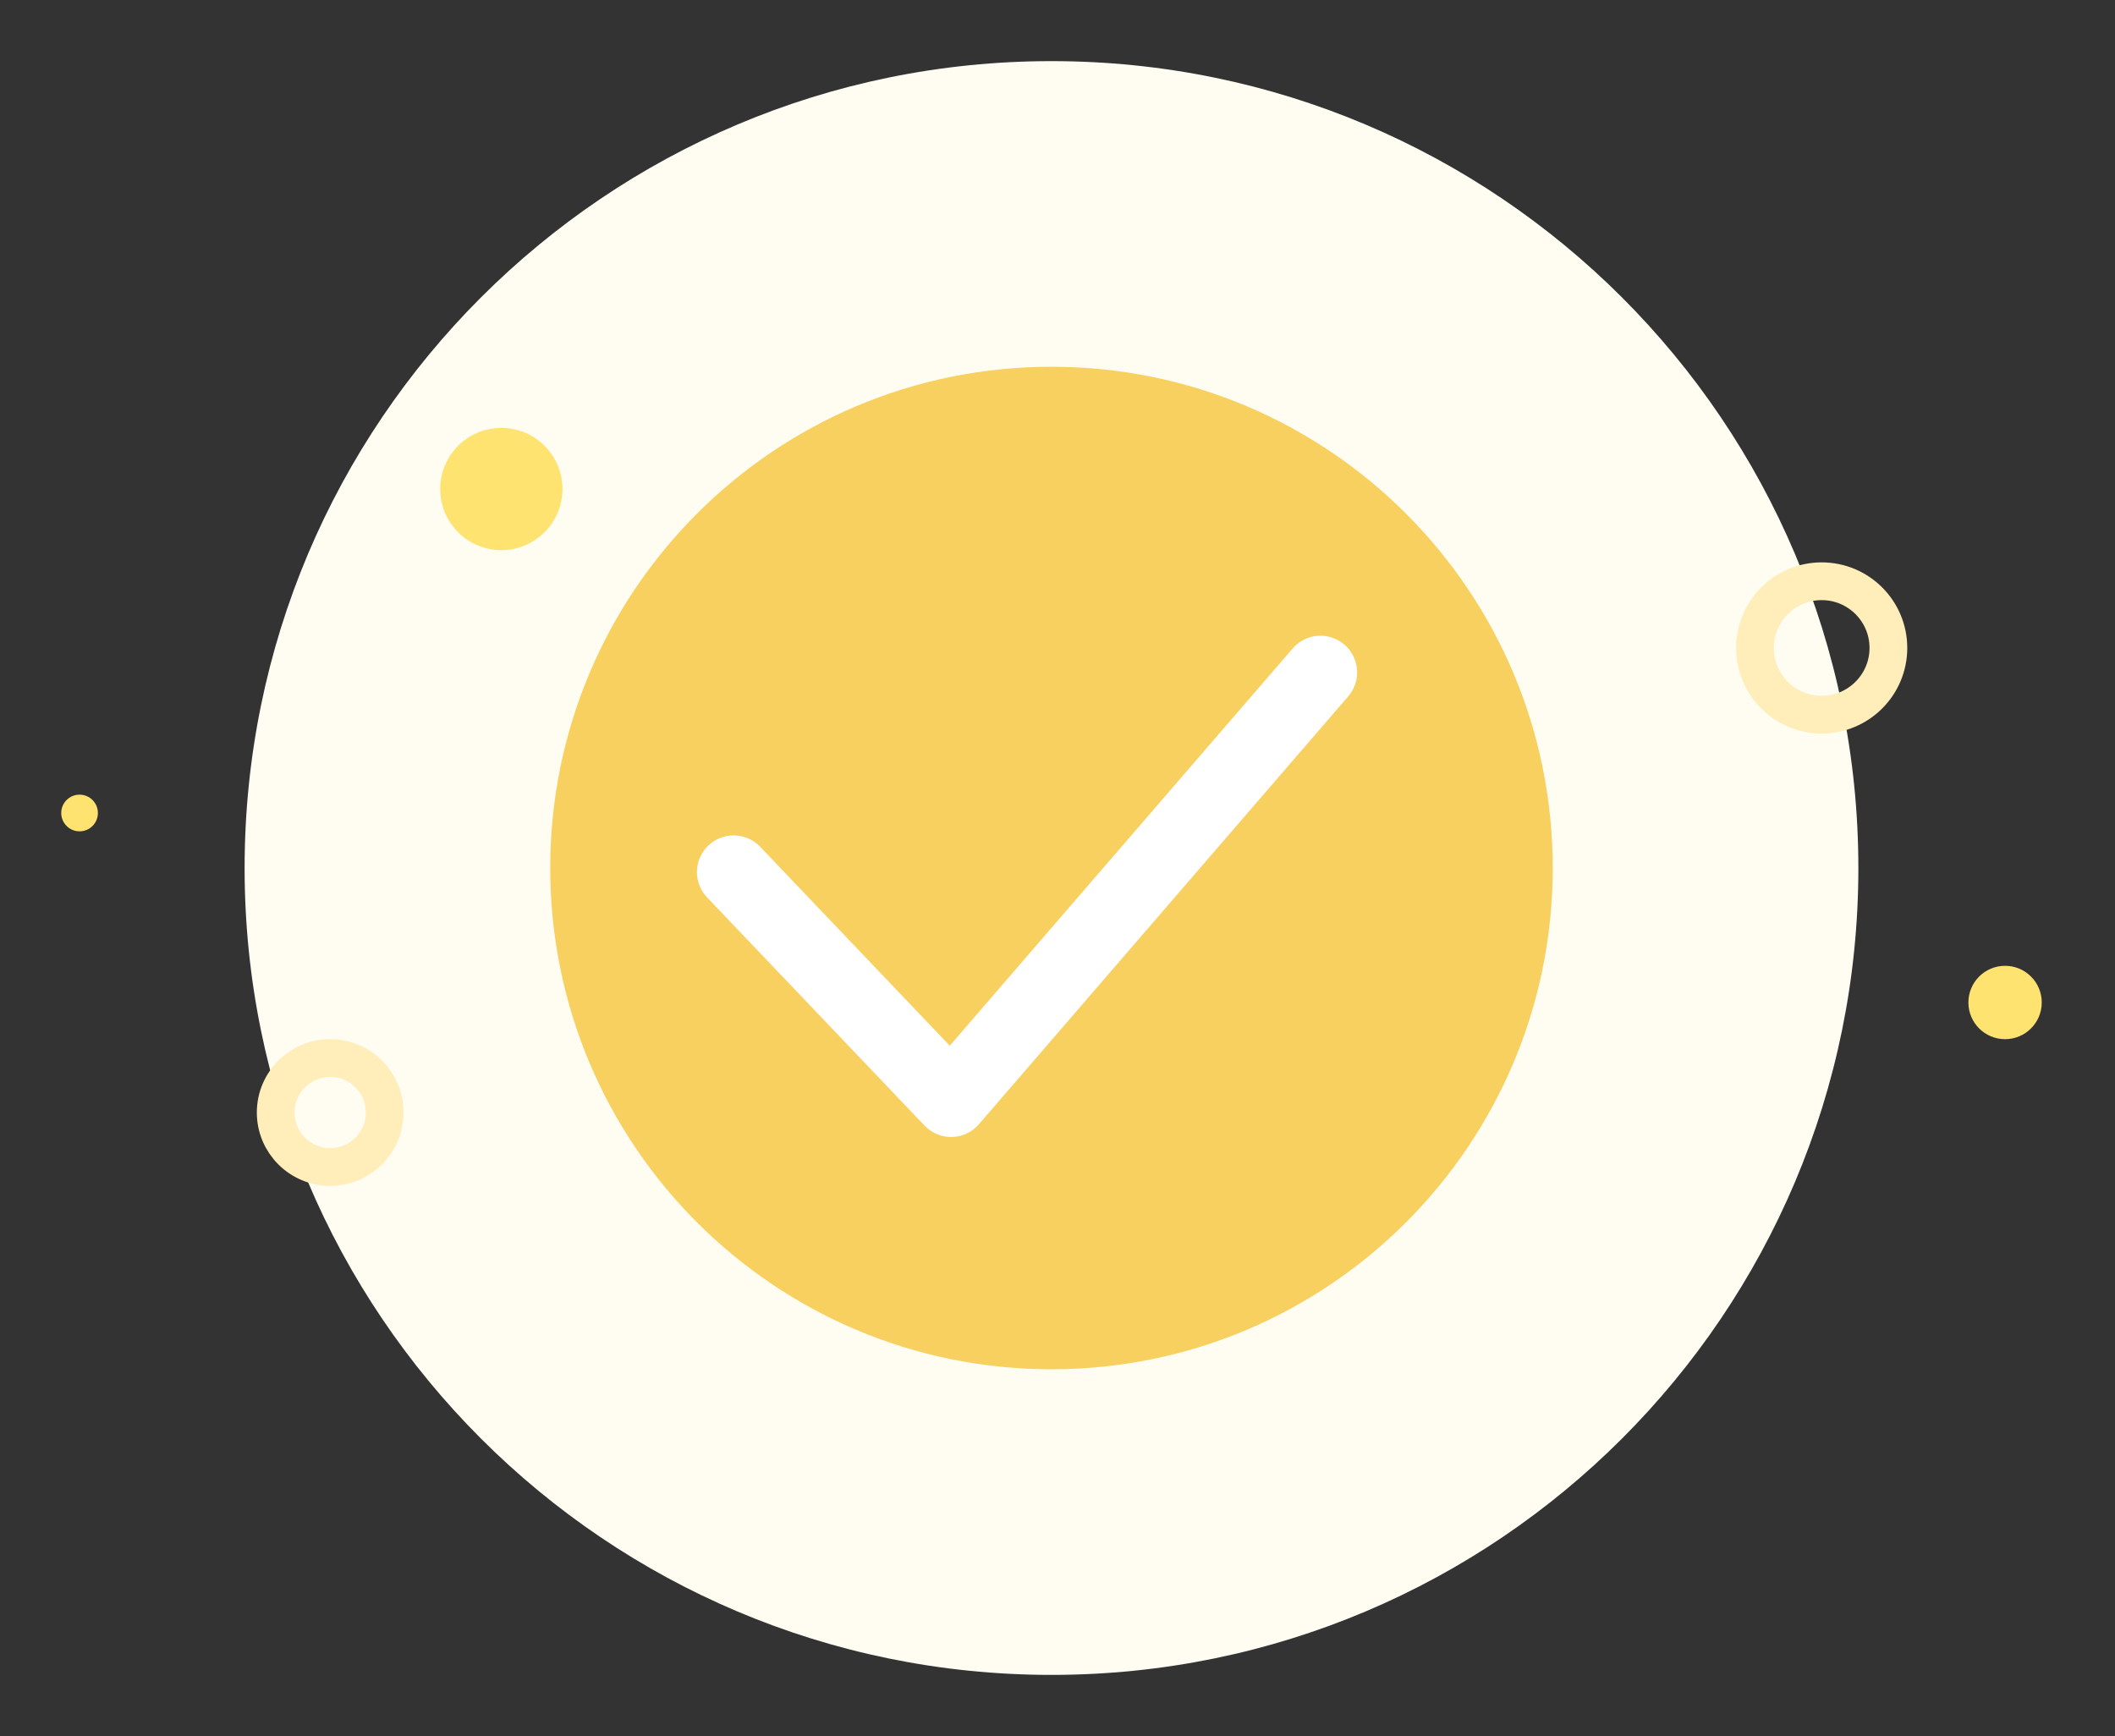 <svg width="173" height="142" viewBox="0 0 173 142" fill="none" xmlns="http://www.w3.org/2000/svg">
<rect x="0" y="0" width="173" height="142" fill="#333333" stroke="none"/>
<path d="M152.008 71C152.008 107.451 122.459 137 86.008 137C49.557 137 20.008 107.451 20.008 71C20.008 34.549 49.557 5 86.008 5C122.459 5 152.008 34.549 152.008 71Z" fill="#FFFCF1"/>
<path d="M127.008 71C127.008 93.644 108.651 112 86.008 112C63.364 112 45.008 93.644 45.008 71C45.008 48.356 63.364 30 86.008 30C108.651 30 127.008 48.356 127.008 71Z" fill="#F8D05F"/>
<circle cx="164.008" cy="82" r="3" fill="#FFE371"/>
<circle cx="6.508" cy="66.5" r="1.5" fill="#FFE371"/>
<circle cx="41.008" cy="40" r="5" fill="#FFE371"/>
<circle cx="27.008" cy="91" r="4.456" stroke="#FFEEBA" stroke-width="3.087"/>
<circle cx="149.008" cy="53" r="5.456" stroke="#FFEEBA" stroke-width="3.087"/>
<path d="M60.008 71.333L77.798 90L108.008 55" stroke="white" stroke-width="6" stroke-linecap="round" stroke-linejoin="round"/>
</svg>
